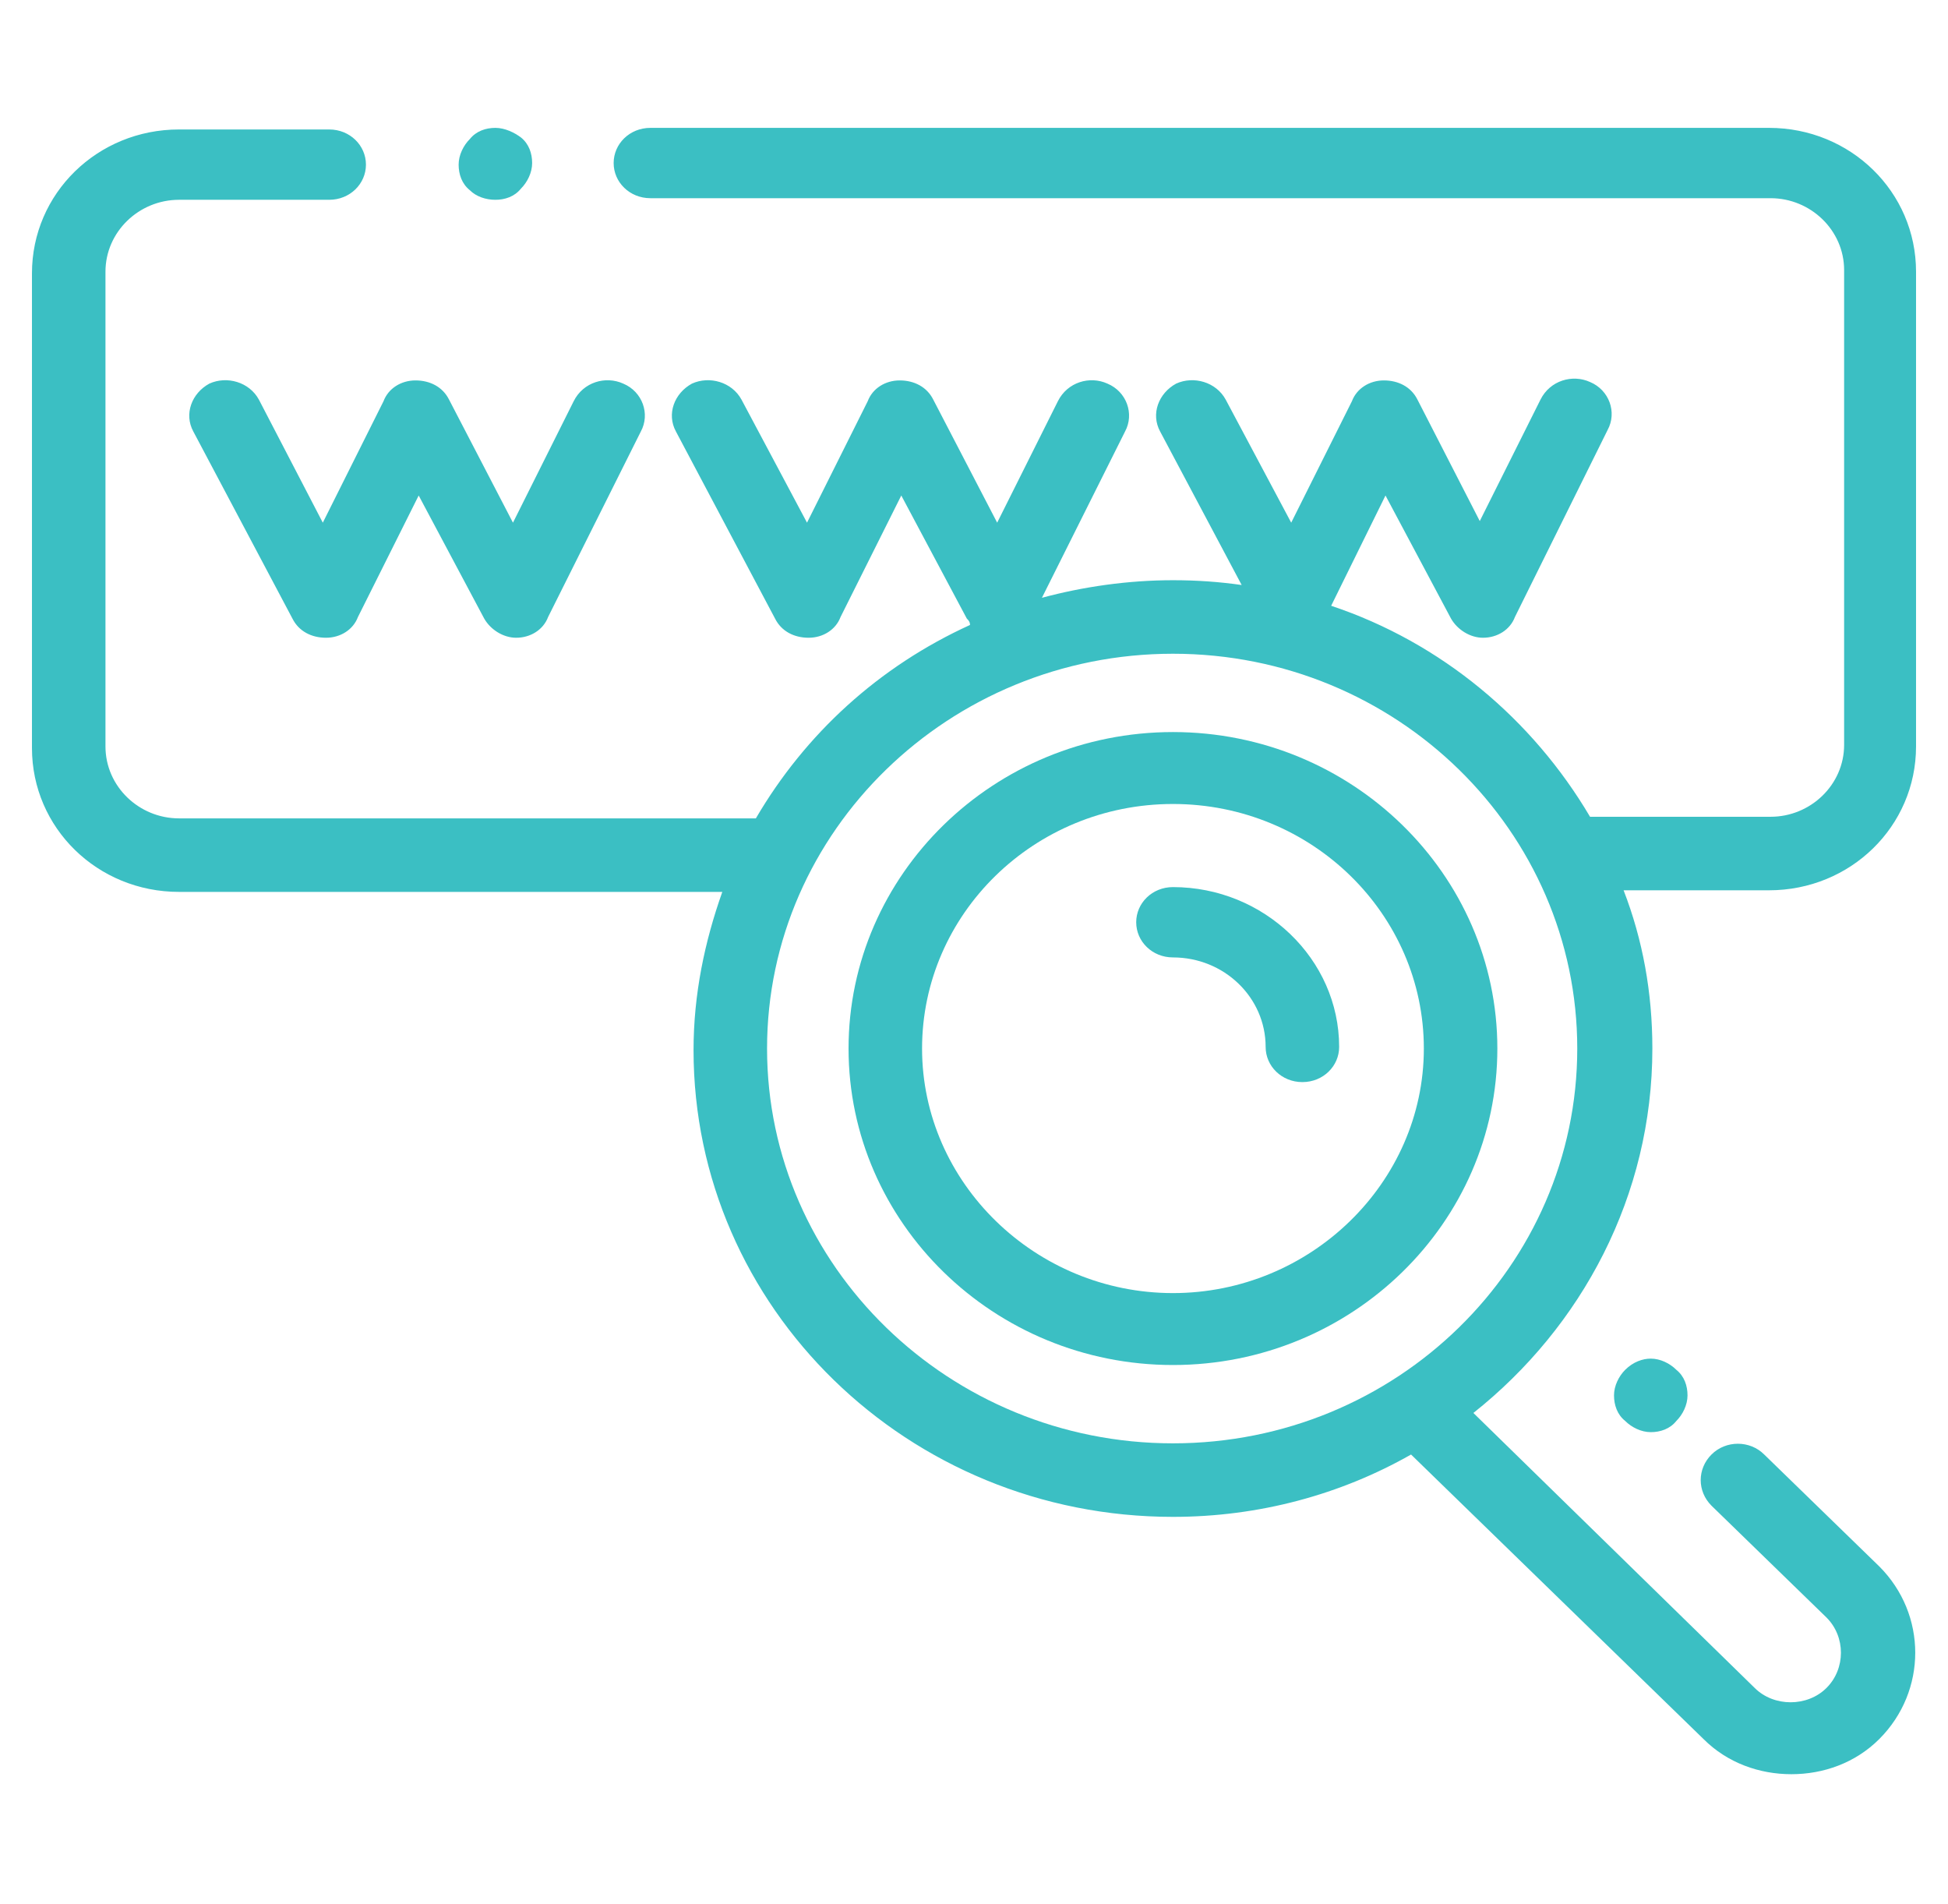 <?xml version="1.0" encoding="utf-8"?>
<!-- Generator: Adobe Illustrator 24.0.2, SVG Export Plug-In . SVG Version: 6.00 Build 0)  -->
<svg version="1.1" id="Capa_1" xmlns="http://www.w3.org/2000/svg" xmlns:xlink="http://www.w3.org/1999/xlink" x="0px" y="0px"
	 viewBox="0 0 121.9 119.1" style="enable-background:new 0 0 121.9 119.1;" xml:space="preserve">
<style type="text/css">
	.st0{fill:#3BBFC3;}
</style>
<path class="st0" d="M73.4,45.8c-11.2,0-20.3,8.9-20.3,19.8c0,10.9,9.1,19.8,20.3,19.8c11.2,0,20.3-8.9,20.3-19.8
	C93.7,54.7,84.6,45.8,73.4,45.8z M73.4,80.9c-8.6,0-15.7-6.9-15.7-15.3c0-8.4,7-15.3,15.7-15.3s15.7,6.9,15.7,15.3
	C89.1,74,82,80.9,73.4,80.9z"/>
<path class="st0" d="M73.4,55.5c-1.3,0-2.3,1-2.3,2.2c0,1.2,1,2.2,2.3,2.2c3.2,0,5.8,2.5,5.8,5.6c0,1.2,1,2.2,2.3,2.2
	c1.3,0,2.3-1,2.3-2.2C83.8,60,79.1,55.5,73.4,55.5z"/>
<path class="st0" d="M16.2,25c-0.6-1.1-2-1.5-3.1-1c-1.1,0.6-1.6,1.9-1,3l6.2,11.7c0.4,0.8,1.2,1.2,2.1,1.2c0.9,0,1.7-0.5,2-1.3
	l3.8-7.6l4.1,7.7c0.4,0.7,1.2,1.2,2,1.2h0c0.9,0,1.7-0.5,2-1.3L40.1,27c0.6-1.1,0.1-2.5-1.1-3c-1.1-0.5-2.5-0.1-3.1,1.1l-3.8,7.6
	L28.1,25c-0.4-0.8-1.2-1.2-2.1-1.2c-0.9,0-1.7,0.5-2,1.3l-3.8,7.6L16.2,25z"/>
<path class="st0" d="M31,12.5c0.6,0,1.2-0.2,1.6-0.7c0.4-0.4,0.7-1,0.7-1.6c0-0.6-0.2-1.2-0.7-1.6C32.2,8.3,31.6,8,31,8
	c-0.6,0-1.2,0.2-1.6,0.7c-0.4,0.4-0.7,1-0.7,1.6c0,0.6,0.2,1.2,0.7,1.6C29.8,12.3,30.4,12.5,31,12.5z"/>
<path class="st0" d="M119.9,46.7V17c0-5-4.1-9-9.2-9H40.7c-1.3,0-2.3,1-2.3,2.2c0,1.2,1,2.2,2.3,2.2h70.1c2.5,0,4.6,2,4.6,4.5v29.7
	c0,2.5-2.1,4.5-4.6,4.5H99.7c-0.1,0-0.1,0-0.2,0c-3.6-6.1-9.3-10.9-16.2-13.2l3.4-6.9l4.1,7.7c0.4,0.7,1.2,1.2,2,1.2h0
	c0.9,0,1.7-0.5,2-1.3l5.8-11.7c0.6-1.1,0.1-2.5-1.1-3c-1.1-0.5-2.5-0.1-3.1,1.1l-3.8,7.6L88.7,25c-0.4-0.8-1.2-1.2-2.1-1.2
	c-0.9,0-1.7,0.5-2,1.3l-3.8,7.6L76.7,25c-0.6-1.1-2-1.5-3.1-1c-1.1,0.6-1.6,1.9-1,3l5.1,9.6c-1.4-0.2-2.8-0.3-4.3-0.3
	c-2.8,0-5.6,0.4-8.2,1.1L70.4,27c0.6-1.1,0.1-2.5-1.1-3c-1.1-0.5-2.5-0.1-3.1,1.1l-3.8,7.6L58.4,25c-0.4-0.8-1.2-1.2-2.1-1.2
	c-0.9,0-1.7,0.5-2,1.3l-3.8,7.6L46.4,25c-0.6-1.1-2-1.5-3.1-1c-1.1,0.6-1.6,1.9-1,3l6.2,11.7c0.4,0.8,1.2,1.2,2.1,1.2
	c0.9,0,1.7-0.5,2-1.3l3.8-7.6l4.1,7.7c0.1,0.1,0.2,0.2,0.2,0.4c-5.7,2.6-10.3,6.8-13.4,12.1H11.2c-2.5,0-4.6-2-4.6-4.5V17
	c0-2.5,2.1-4.5,4.6-4.5h9.4c1.3,0,2.3-1,2.3-2.2c0-1.2-1-2.2-2.3-2.2h-9.4c-5.1,0-9.2,4-9.2,9v29.7c0,5,4.1,9,9.2,9h34
	c-1.1,3.1-1.8,6.4-1.8,9.9c0,16.1,13.4,29.2,30,29.2c5.4,0,10.5-1.4,14.9-3.9l18.3,17.8c1.5,1.5,3.5,2.2,5.5,2.2c2,0,4-0.7,5.5-2.2
	c3-3,3-7.8,0-10.8l-7.2-7c-0.9-0.9-2.4-0.9-3.3,0c-0.9,0.9-0.9,2.3,0,3.2l7.2,7c1.2,1.2,1.2,3.2,0,4.4c-1.2,1.2-3.3,1.2-4.5,0
	L92.2,88.4c6.8-5.4,11.2-13.6,11.2-22.8c0-3.5-0.6-6.8-1.8-9.9h9.1C115.8,55.7,119.9,51.7,119.9,46.7z M73.4,90.3
	c-14,0-25.4-11.1-25.4-24.7s11.4-24.7,25.4-24.7S98.7,52,98.7,65.6S87.4,90.3,73.4,90.3z"/>
<path class="st0" d="M101.7,85.7c-0.4,0.4-0.7,1-0.7,1.6c0,0.6,0.2,1.2,0.7,1.6c0.4,0.4,1,0.7,1.6,0.7c0.6,0,1.2-0.2,1.6-0.7
	c0.4-0.4,0.7-1,0.7-1.6c0-0.6-0.2-1.2-0.7-1.6c-0.4-0.4-1-0.7-1.6-0.7C102.8,85,102.2,85.2,101.7,85.7z"/>
</svg>
